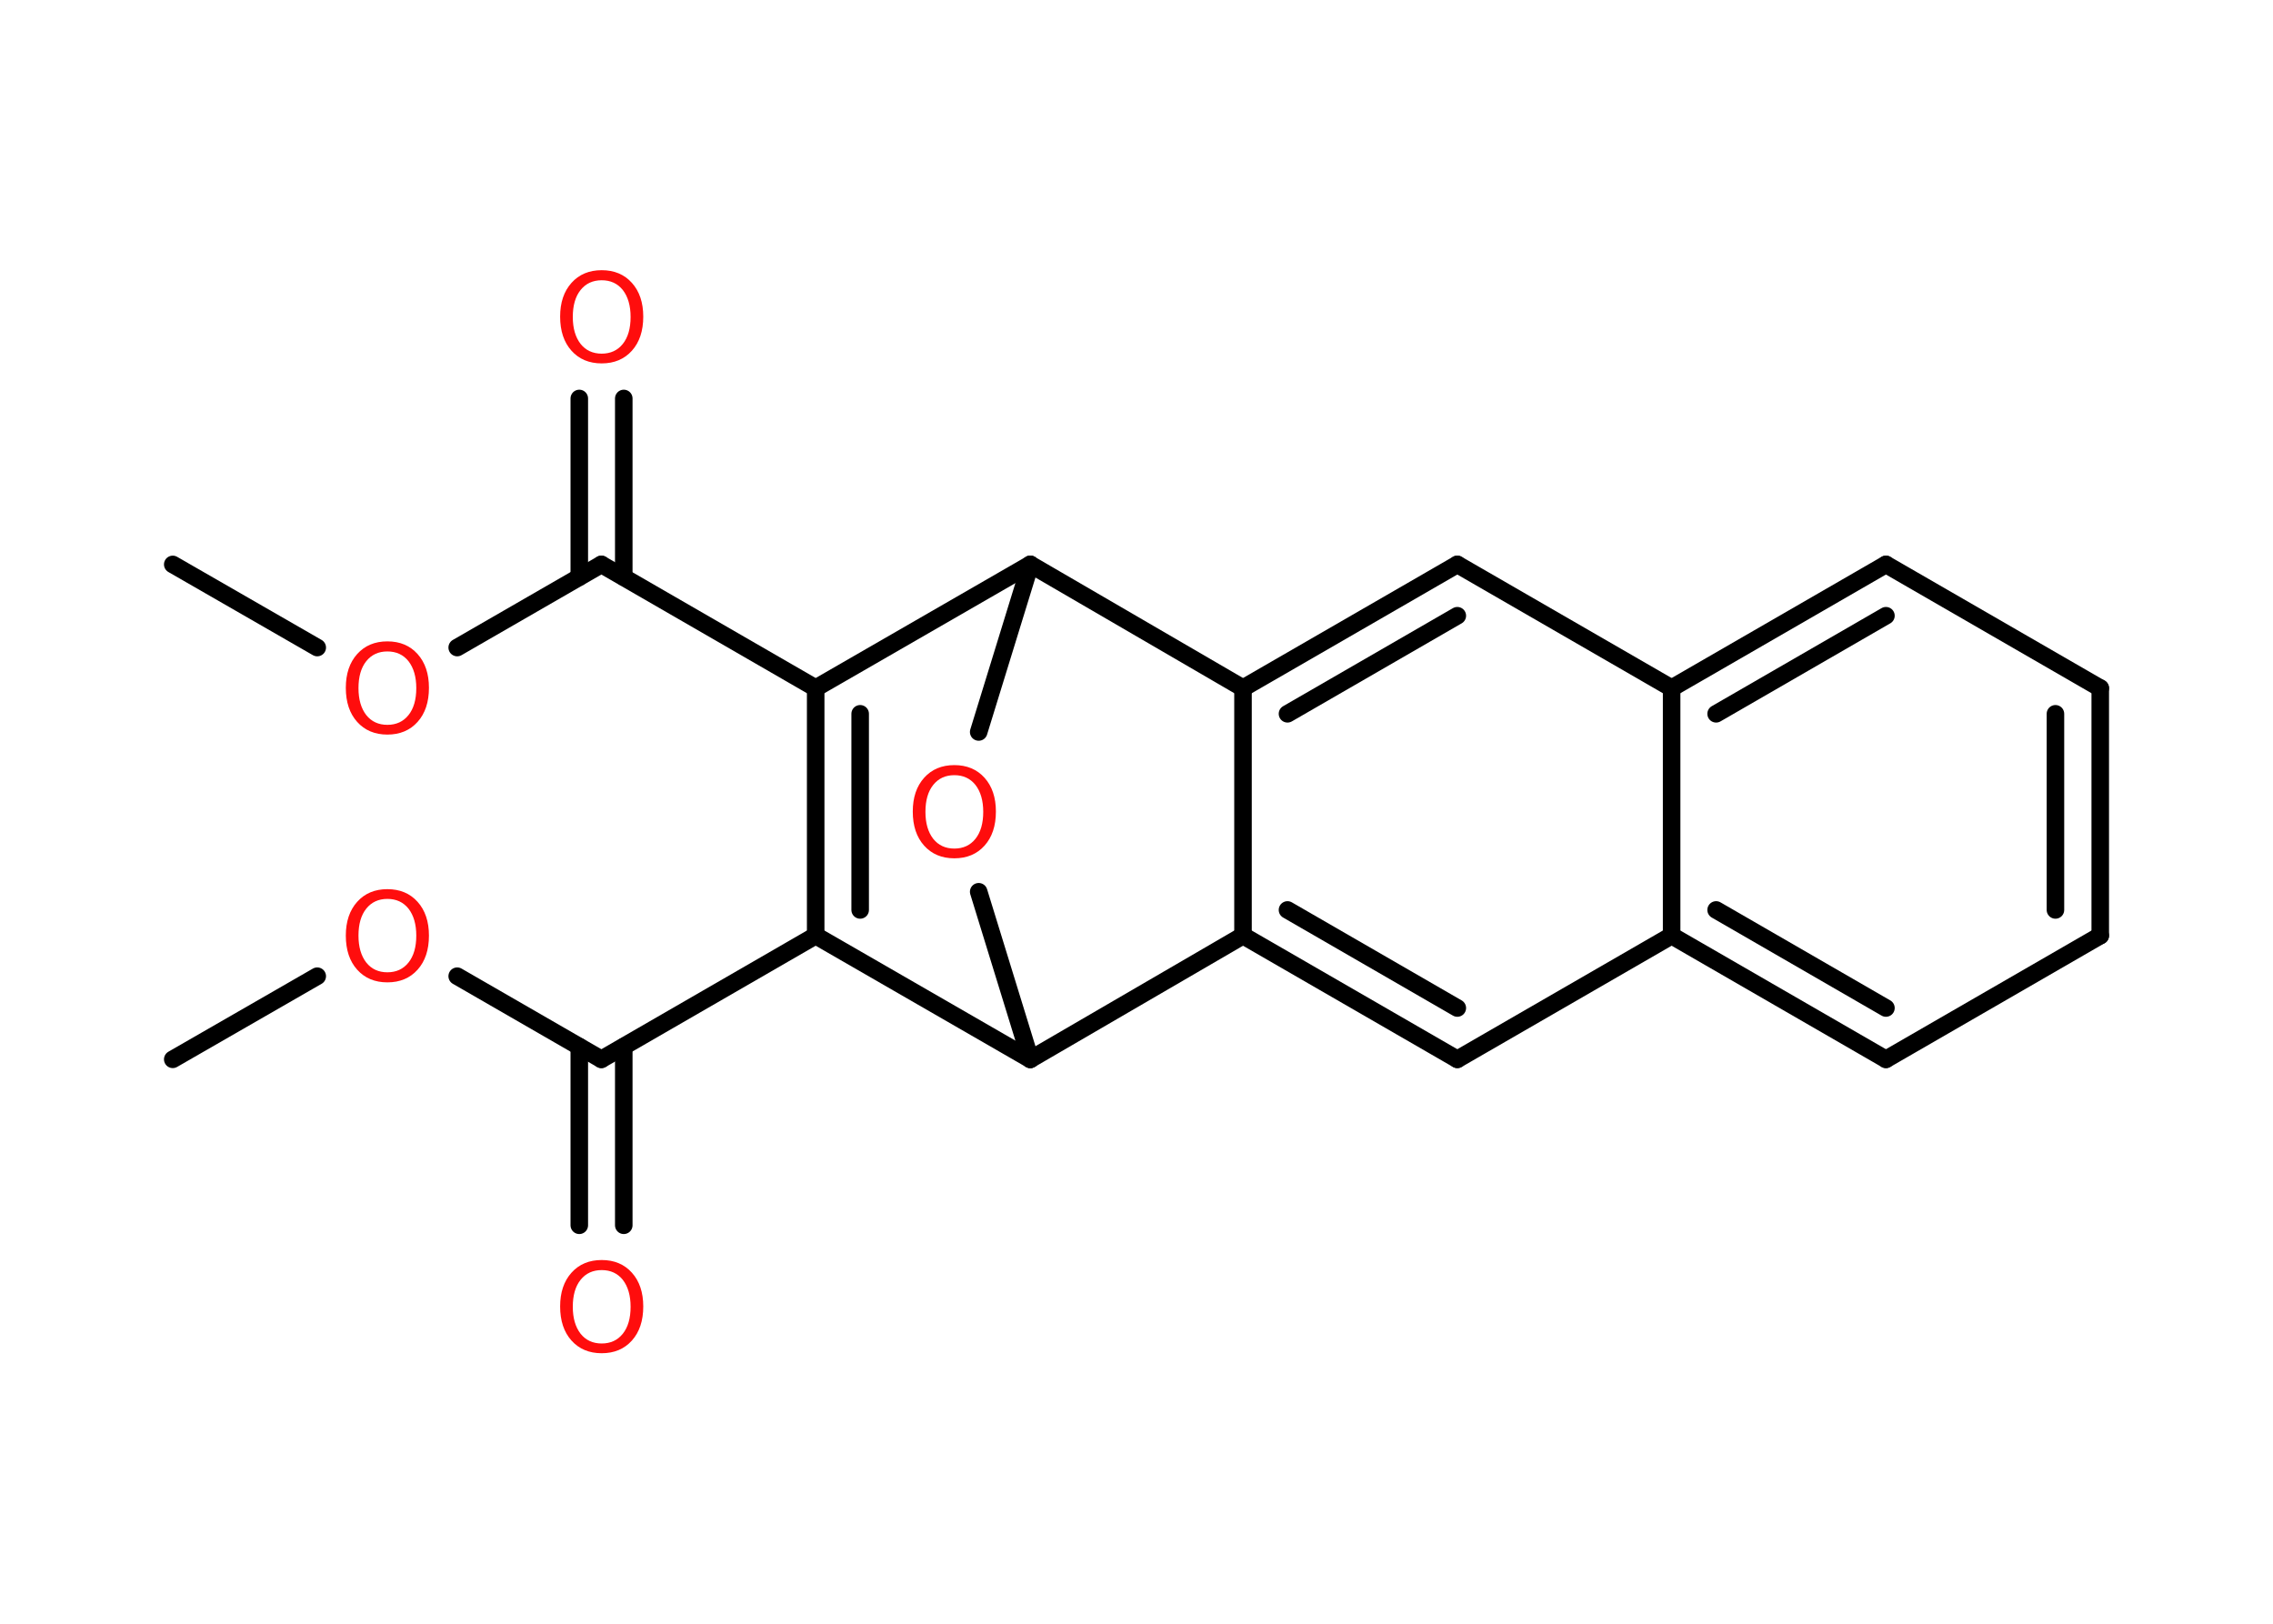 <?xml version='1.0' encoding='UTF-8'?>
<!DOCTYPE svg PUBLIC "-//W3C//DTD SVG 1.1//EN" "http://www.w3.org/Graphics/SVG/1.1/DTD/svg11.dtd">
<svg version='1.2' xmlns='http://www.w3.org/2000/svg' xmlns:xlink='http://www.w3.org/1999/xlink' width='70.0mm' height='50.0mm' viewBox='0 0 70.0 50.0'>
  <desc>Generated by the Chemistry Development Kit (http://github.com/cdk)</desc>
  <g stroke-linecap='round' stroke-linejoin='round' stroke='#000000' stroke-width='.54' fill='#FF0D0D'>
    <rect x='.0' y='.0' width='70.0' height='50.0' fill='#FFFFFF' stroke='none'/>
    <g id='mol1' class='mol'>
      <line id='mol1bnd1' class='bond' x1='5.32' y1='32.62' x2='9.77' y2='30.06'/>
      <line id='mol1bnd2' class='bond' x1='14.08' y1='30.06' x2='18.52' y2='32.62'/>
      <g id='mol1bnd3' class='bond'>
        <line x1='19.21' y1='32.23' x2='19.21' y2='37.73'/>
        <line x1='17.84' y1='32.23' x2='17.84' y2='37.73'/>
      </g>
      <line id='mol1bnd4' class='bond' x1='18.52' y1='32.62' x2='25.12' y2='28.81'/>
      <g id='mol1bnd5' class='bond'>
        <line x1='25.12' y1='21.19' x2='25.12' y2='28.81'/>
        <line x1='26.49' y1='21.98' x2='26.49' y2='28.02'/>
      </g>
      <line id='mol1bnd6' class='bond' x1='25.12' y1='21.19' x2='18.52' y2='17.38'/>
      <g id='mol1bnd7' class='bond'>
        <line x1='17.84' y1='17.77' x2='17.84' y2='12.27'/>
        <line x1='19.21' y1='17.77' x2='19.21' y2='12.27'/>
      </g>
      <line id='mol1bnd8' class='bond' x1='18.52' y1='17.38' x2='14.08' y2='19.94'/>
      <line id='mol1bnd9' class='bond' x1='9.77' y1='19.94' x2='5.32' y2='17.38'/>
      <line id='mol1bnd10' class='bond' x1='25.12' y1='21.19' x2='31.73' y2='17.38'/>
      <line id='mol1bnd11' class='bond' x1='31.73' y1='17.38' x2='30.14' y2='22.54'/>
      <line id='mol1bnd12' class='bond' x1='30.14' y1='27.46' x2='31.73' y2='32.62'/>
      <line id='mol1bnd13' class='bond' x1='25.12' y1='28.81' x2='31.73' y2='32.62'/>
      <line id='mol1bnd14' class='bond' x1='31.73' y1='32.62' x2='38.28' y2='28.81'/>
      <g id='mol1bnd15' class='bond'>
        <line x1='38.28' y1='28.81' x2='44.88' y2='32.62'/>
        <line x1='39.65' y1='28.02' x2='44.88' y2='31.04'/>
      </g>
      <line id='mol1bnd16' class='bond' x1='44.88' y1='32.62' x2='51.48' y2='28.81'/>
      <g id='mol1bnd17' class='bond'>
        <line x1='51.48' y1='28.81' x2='58.08' y2='32.62'/>
        <line x1='52.85' y1='28.02' x2='58.08' y2='31.04'/>
      </g>
      <line id='mol1bnd18' class='bond' x1='58.08' y1='32.62' x2='64.68' y2='28.81'/>
      <g id='mol1bnd19' class='bond'>
        <line x1='64.68' y1='28.81' x2='64.68' y2='21.19'/>
        <line x1='63.3' y1='28.02' x2='63.3' y2='21.98'/>
      </g>
      <line id='mol1bnd20' class='bond' x1='64.68' y1='21.19' x2='58.08' y2='17.38'/>
      <g id='mol1bnd21' class='bond'>
        <line x1='58.08' y1='17.38' x2='51.48' y2='21.19'/>
        <line x1='58.08' y1='18.96' x2='52.85' y2='21.98'/>
      </g>
      <line id='mol1bnd22' class='bond' x1='51.48' y1='28.81' x2='51.48' y2='21.19'/>
      <line id='mol1bnd23' class='bond' x1='51.48' y1='21.19' x2='44.88' y2='17.38'/>
      <g id='mol1bnd24' class='bond'>
        <line x1='44.88' y1='17.38' x2='38.28' y2='21.19'/>
        <line x1='44.88' y1='18.96' x2='39.65' y2='21.98'/>
      </g>
      <line id='mol1bnd25' class='bond' x1='38.28' y1='28.81' x2='38.28' y2='21.19'/>
      <line id='mol1bnd26' class='bond' x1='31.73' y1='17.38' x2='38.28' y2='21.19'/>
      <path id='mol1atm2' class='atom' d='M11.93 27.68q-.41 .0 -.65 .3q-.24 .3 -.24 .83q.0 .52 .24 .83q.24 .3 .65 .3q.41 .0 .65 -.3q.24 -.3 .24 -.83q.0 -.52 -.24 -.83q-.24 -.3 -.65 -.3zM11.93 27.38q.58 .0 .93 .39q.35 .39 .35 1.04q.0 .66 -.35 1.05q-.35 .39 -.93 .39q-.58 .0 -.93 -.39q-.35 -.39 -.35 -1.05q.0 -.65 .35 -1.04q.35 -.39 .93 -.39z' stroke='none'/>
      <path id='mol1atm4' class='atom' d='M18.53 39.11q-.41 .0 -.65 .3q-.24 .3 -.24 .83q.0 .52 .24 .83q.24 .3 .65 .3q.41 .0 .65 -.3q.24 -.3 .24 -.83q.0 -.52 -.24 -.83q-.24 -.3 -.65 -.3zM18.53 38.8q.58 .0 .93 .39q.35 .39 .35 1.04q.0 .66 -.35 1.05q-.35 .39 -.93 .39q-.58 .0 -.93 -.39q-.35 -.39 -.35 -1.05q.0 -.65 .35 -1.04q.35 -.39 .93 -.39z' stroke='none'/>
      <path id='mol1atm8' class='atom' d='M18.53 8.63q-.41 .0 -.65 .3q-.24 .3 -.24 .83q.0 .52 .24 .83q.24 .3 .65 .3q.41 .0 .65 -.3q.24 -.3 .24 -.83q.0 -.52 -.24 -.83q-.24 -.3 -.65 -.3zM18.53 8.32q.58 .0 .93 .39q.35 .39 .35 1.04q.0 .66 -.35 1.05q-.35 .39 -.93 .39q-.58 .0 -.93 -.39q-.35 -.39 -.35 -1.05q.0 -.65 .35 -1.04q.35 -.39 .93 -.39z' stroke='none'/>
      <path id='mol1atm9' class='atom' d='M11.93 20.06q-.41 .0 -.65 .3q-.24 .3 -.24 .83q.0 .52 .24 .83q.24 .3 .65 .3q.41 .0 .65 -.3q.24 -.3 .24 -.83q.0 -.52 -.24 -.83q-.24 -.3 -.65 -.3zM11.93 19.75q.58 .0 .93 .39q.35 .39 .35 1.04q.0 .66 -.35 1.05q-.35 .39 -.93 .39q-.58 .0 -.93 -.39q-.35 -.39 -.35 -1.05q.0 -.65 .35 -1.04q.35 -.39 .93 -.39z' stroke='none'/>
      <path id='mol1atm12' class='atom' d='M29.39 23.87q-.41 .0 -.65 .3q-.24 .3 -.24 .83q.0 .52 .24 .83q.24 .3 .65 .3q.41 .0 .65 -.3q.24 -.3 .24 -.83q.0 -.52 -.24 -.83q-.24 -.3 -.65 -.3zM29.39 23.56q.58 .0 .93 .39q.35 .39 .35 1.04q.0 .66 -.35 1.05q-.35 .39 -.93 .39q-.58 .0 -.93 -.39q-.35 -.39 -.35 -1.05q.0 -.65 .35 -1.04q.35 -.39 .93 -.39z' stroke='none'/>
    </g>
  </g>
</svg>
